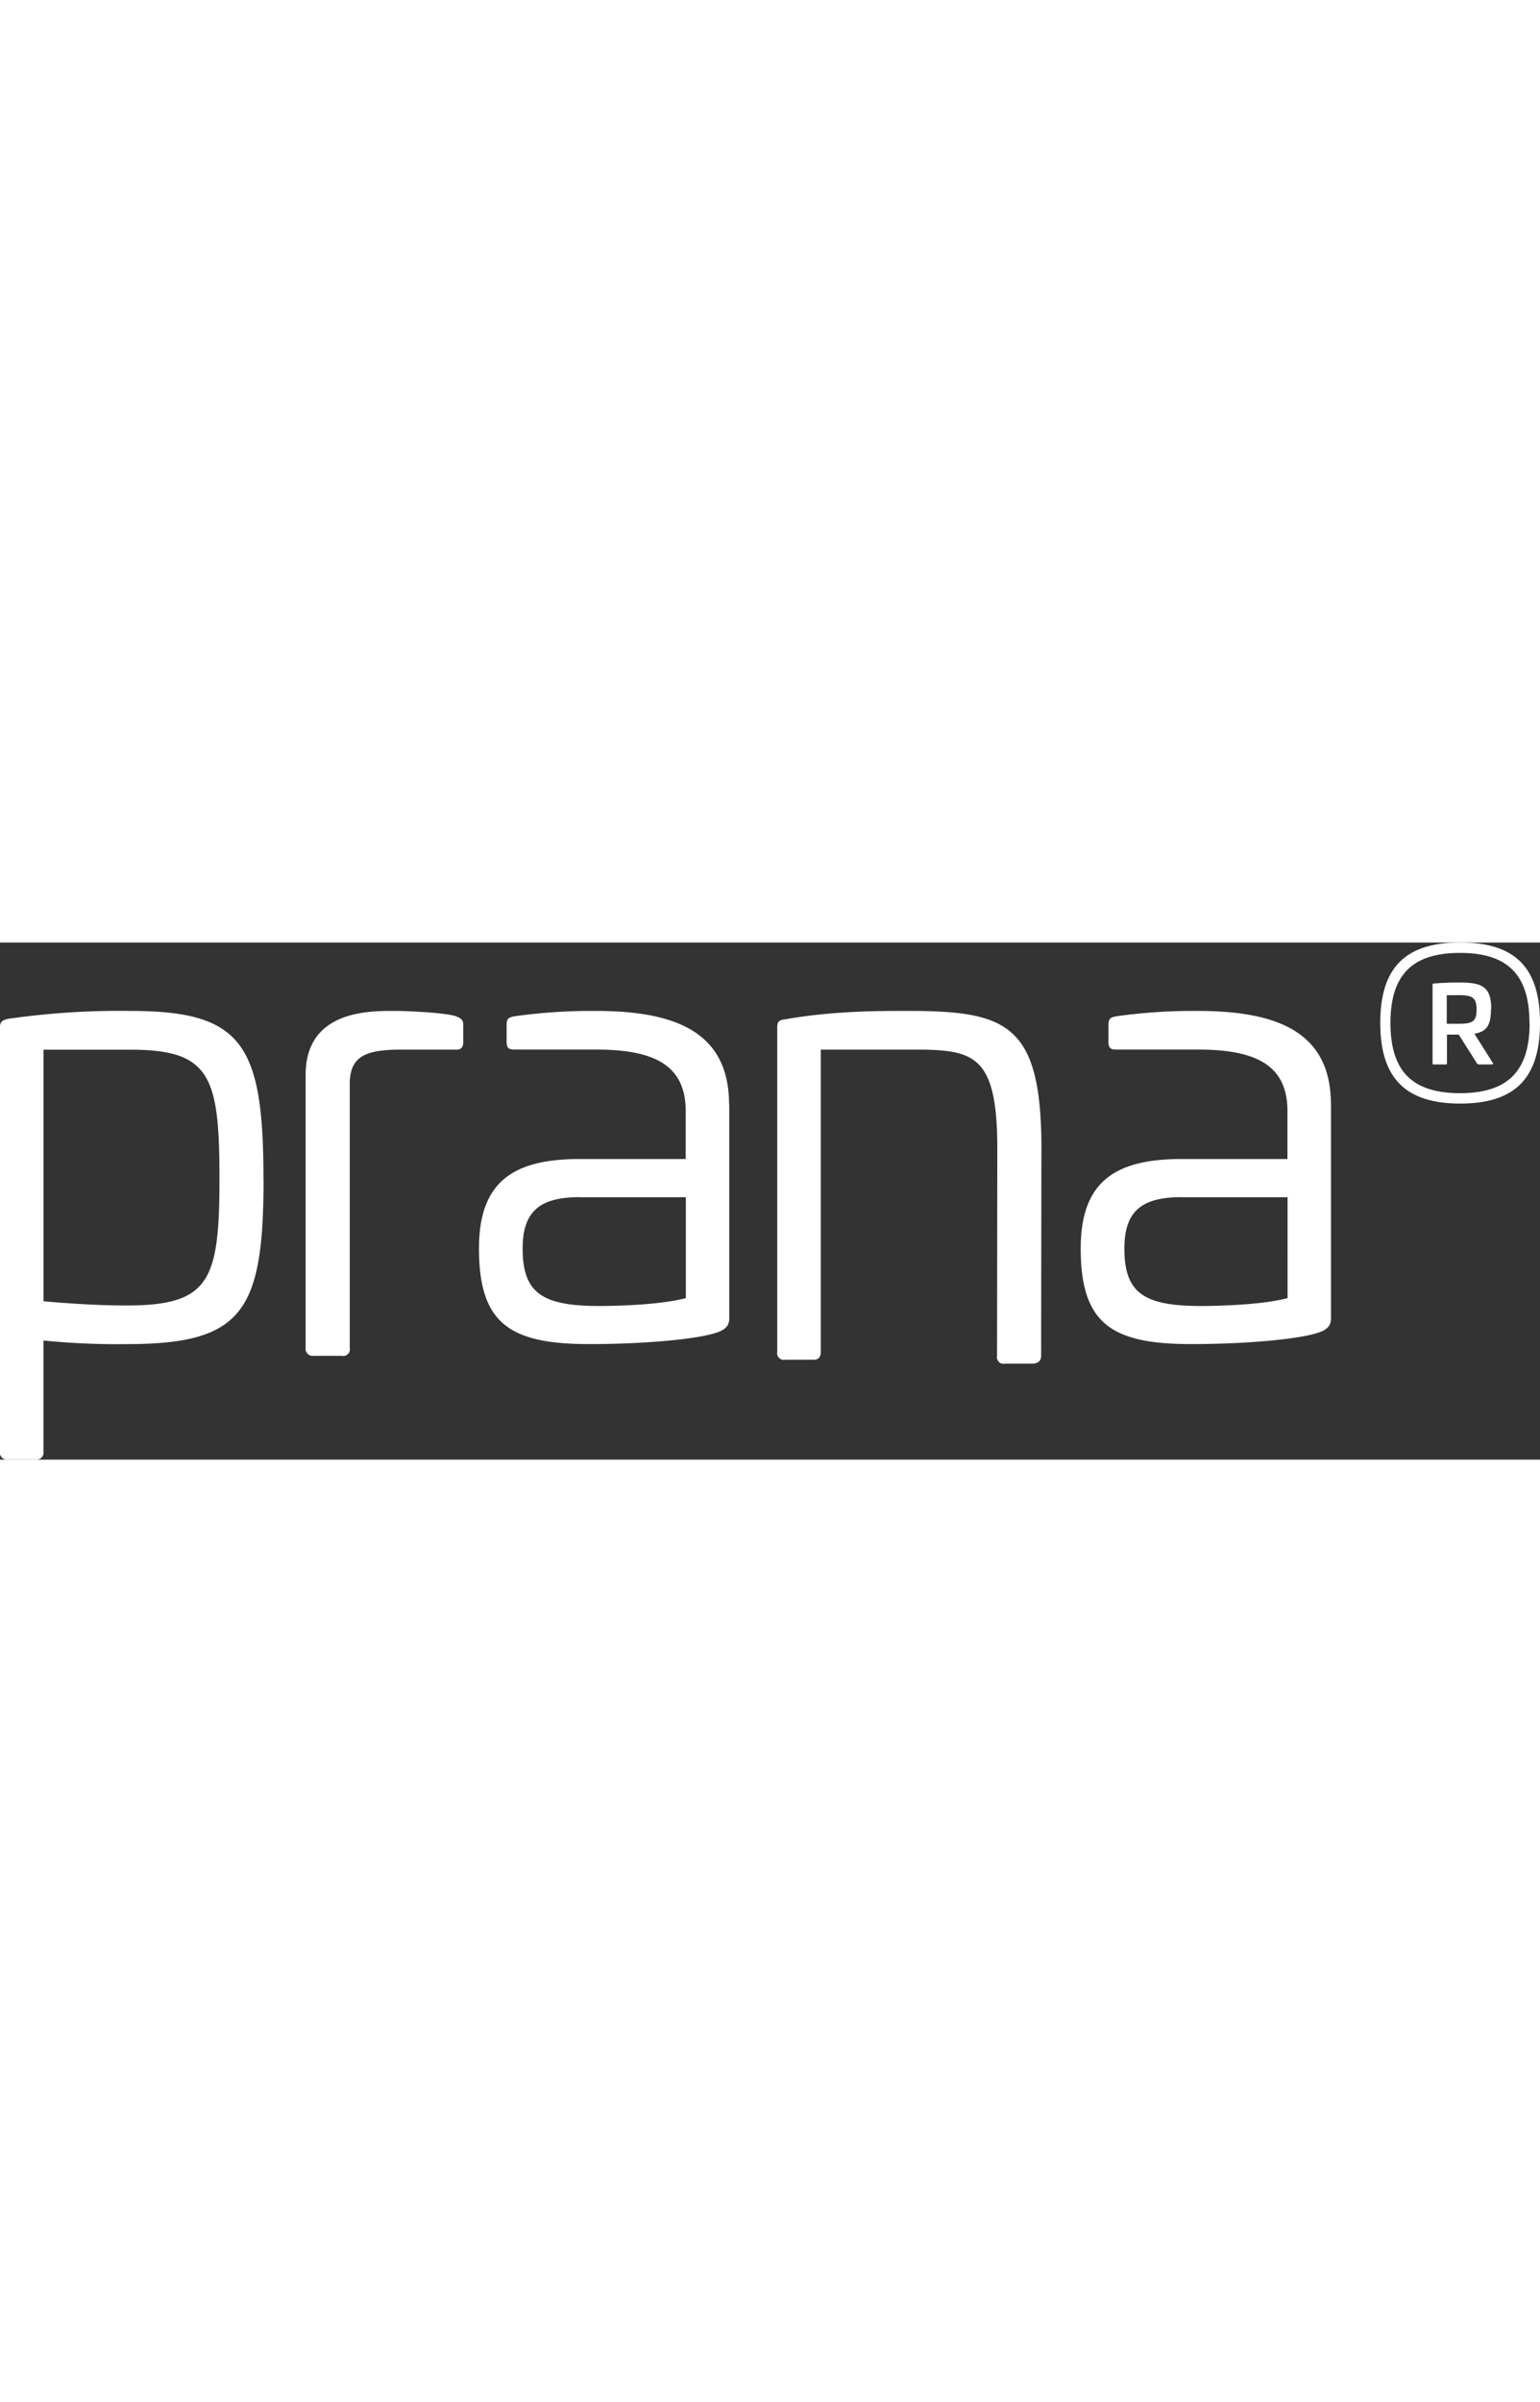 <svg id="Capa_1" data-name="Capa 1" xmlns="http://www.w3.org/2000/svg" viewBox="0 0 464.53 155.93" width="100">
    <rect x="0" y="0" width="464.53" height="155.93" fill="#333333" stroke="none"/>
    <defs>
        <style>.cls-1{fill:#fff;}</style>
    </defs>
    <title>Prana logo n_1</title>
    <path class="cls-1"
        d="M103.53,249.5c0,40.11-6.38,49.78-41.39,49.78a224,224,0,0,1-25-1.09v33.55A2.07,2.07,0,0,1,35,334.1H26.4A2.12,2.12,0,0,1,24,331.73V203.91c0-1.82.73-2.37,2.55-2.73a235.85,235.85,0,0,1,36.84-2.37c33.73,0,40.11,10,40.11,50.69h0Zm-66.38-39v75.85c8,0.73,17.14,1.28,25,1.28,25.17,0,28.08-7.48,28.08-38.29s-2.73-38.84-26.81-38.84H37.15Z"
        transform="translate(-24.03 -178.18)" />
    <path class="cls-1"
        d="M161.58,200.44c1.46,0.54,2.19,1.1,2.19,2.55v5.29c0,1.64-.91,2.37-2.37,2.19H145.53c-10.75,0-16,1.64-16,10.39v79.58a2,2,0,0,1-2.37,2.37h-8.57a2.12,2.12,0,0,1-2.37-2.37V218.13c0-19.15,18.41-19.33,26.44-19.33,4.37,0,15.86.54,19,1.64h0Z"
        transform="translate(-24.03 -178.18)" />
    <path class="cls-1"
        d="M244,227.06v63.82c0,1.46.18,3.47-3.28,4.74-5.65,2.19-22.61,3.65-38.84,3.65-23.89,0-33.37-6-33.37-28.81,0-20.06,10.21-27,30.45-27h31.91v-14.4c0-13.68-9.12-18.6-27-18.6H179.22c-1.82,0-2.37-.54-2.37-2.37V203c0-1.82.54-2.19,2.19-2.55a165.89,165.89,0,0,1,24.8-1.64c25.17,0,40.11,7.11,40.11,28.26h0Zm-45,27.9c-11.85,0-17.32,4-17.32,15.5,0,13.49,6,17.32,23.16,17.32,5.65,0,18.41-.36,26.07-2.37V255H198.92Z"
        transform="translate(-24.03 -178.18)" />
    <path class="cls-1"
        d="M338.16,240.37l-0.08,62.43c0,1.64-1.09,2.37-2.73,2.37h-8.2a2,2,0,0,1-2.37-2.37l0.08-62.43c0-28.26-6.93-29.9-25-29.9H271.61v91.15c0,1.64-.73,2.37-2.19,2.37h-8.57a2,2,0,0,1-2.37-2.37v-97.9c0-1.82.73-2.19,2.37-2.37,14.22-2.55,28.26-2.55,36.84-2.55,30.08,0,40.48,3.83,40.48,41.57h0Z"
        transform="translate(-24.03 -178.18)" />
    <path class="cls-1"
        d="M425.51,227.06v63.82c0,1.46.18,3.47-3.28,4.74-5.65,2.19-22.61,3.65-38.84,3.65-23.89,0-33.37-6-33.37-28.81,0-20.06,10.21-27,30.45-27h31.91v-14.4c0-13.68-9.12-18.6-27-18.6H360.77c-1.82,0-2.37-.54-2.37-2.37V203c0-1.82.54-2.19,2.19-2.55a165.89,165.89,0,0,1,24.8-1.64c25.17,0,40.11,7.11,40.11,28.26h0Zm-45,27.9c-11.85,0-17.32,4-17.32,15.5,0,13.49,6,17.32,23.16,17.32,5.65,0,18.41-.36,26.07-2.37V255H380.47Z"
        transform="translate(-24.03 -178.18)" />
    <path class="cls-1"
        d="M440.38,202.43c0-16.66,7.53-24.25,24.12-24.25s24.06,7.59,24.06,24.25S481,226.74,464.5,226.74,440.38,219.08,440.38,202.43Zm45,0c0-14.49-6.57-21.12-20.93-21.12s-21,6.57-21,21.12,6.57,21.18,21,21.18S485.43,216.91,485.43,202.43Zm-11.61-4.15c0,4.85-1.28,6.77-5,7.4l5.56,8.81c0.19,0.26.06,0.45-.26,0.45h-3.76a0.86,0.86,0,0,1-.89-0.51l-5.36-8.48h-3.57v8.61c0,0.32-.06.39-0.32,0.39h-3.7c-0.26,0-.32-0.06-0.32-0.39V190.88c0-.26.06-0.32,0.32-0.32,2.62-.26,5.56-0.32,8-0.32,7,0,9.38,1.6,9.38,8h0Zm-13.34-4.21v8.61H464c4.09,0,5.43-.58,5.43-4.28s-1.34-4.34-5.43-4.34h-3.51Z"
        transform="translate(-24.03 -178.18)" />
</svg>